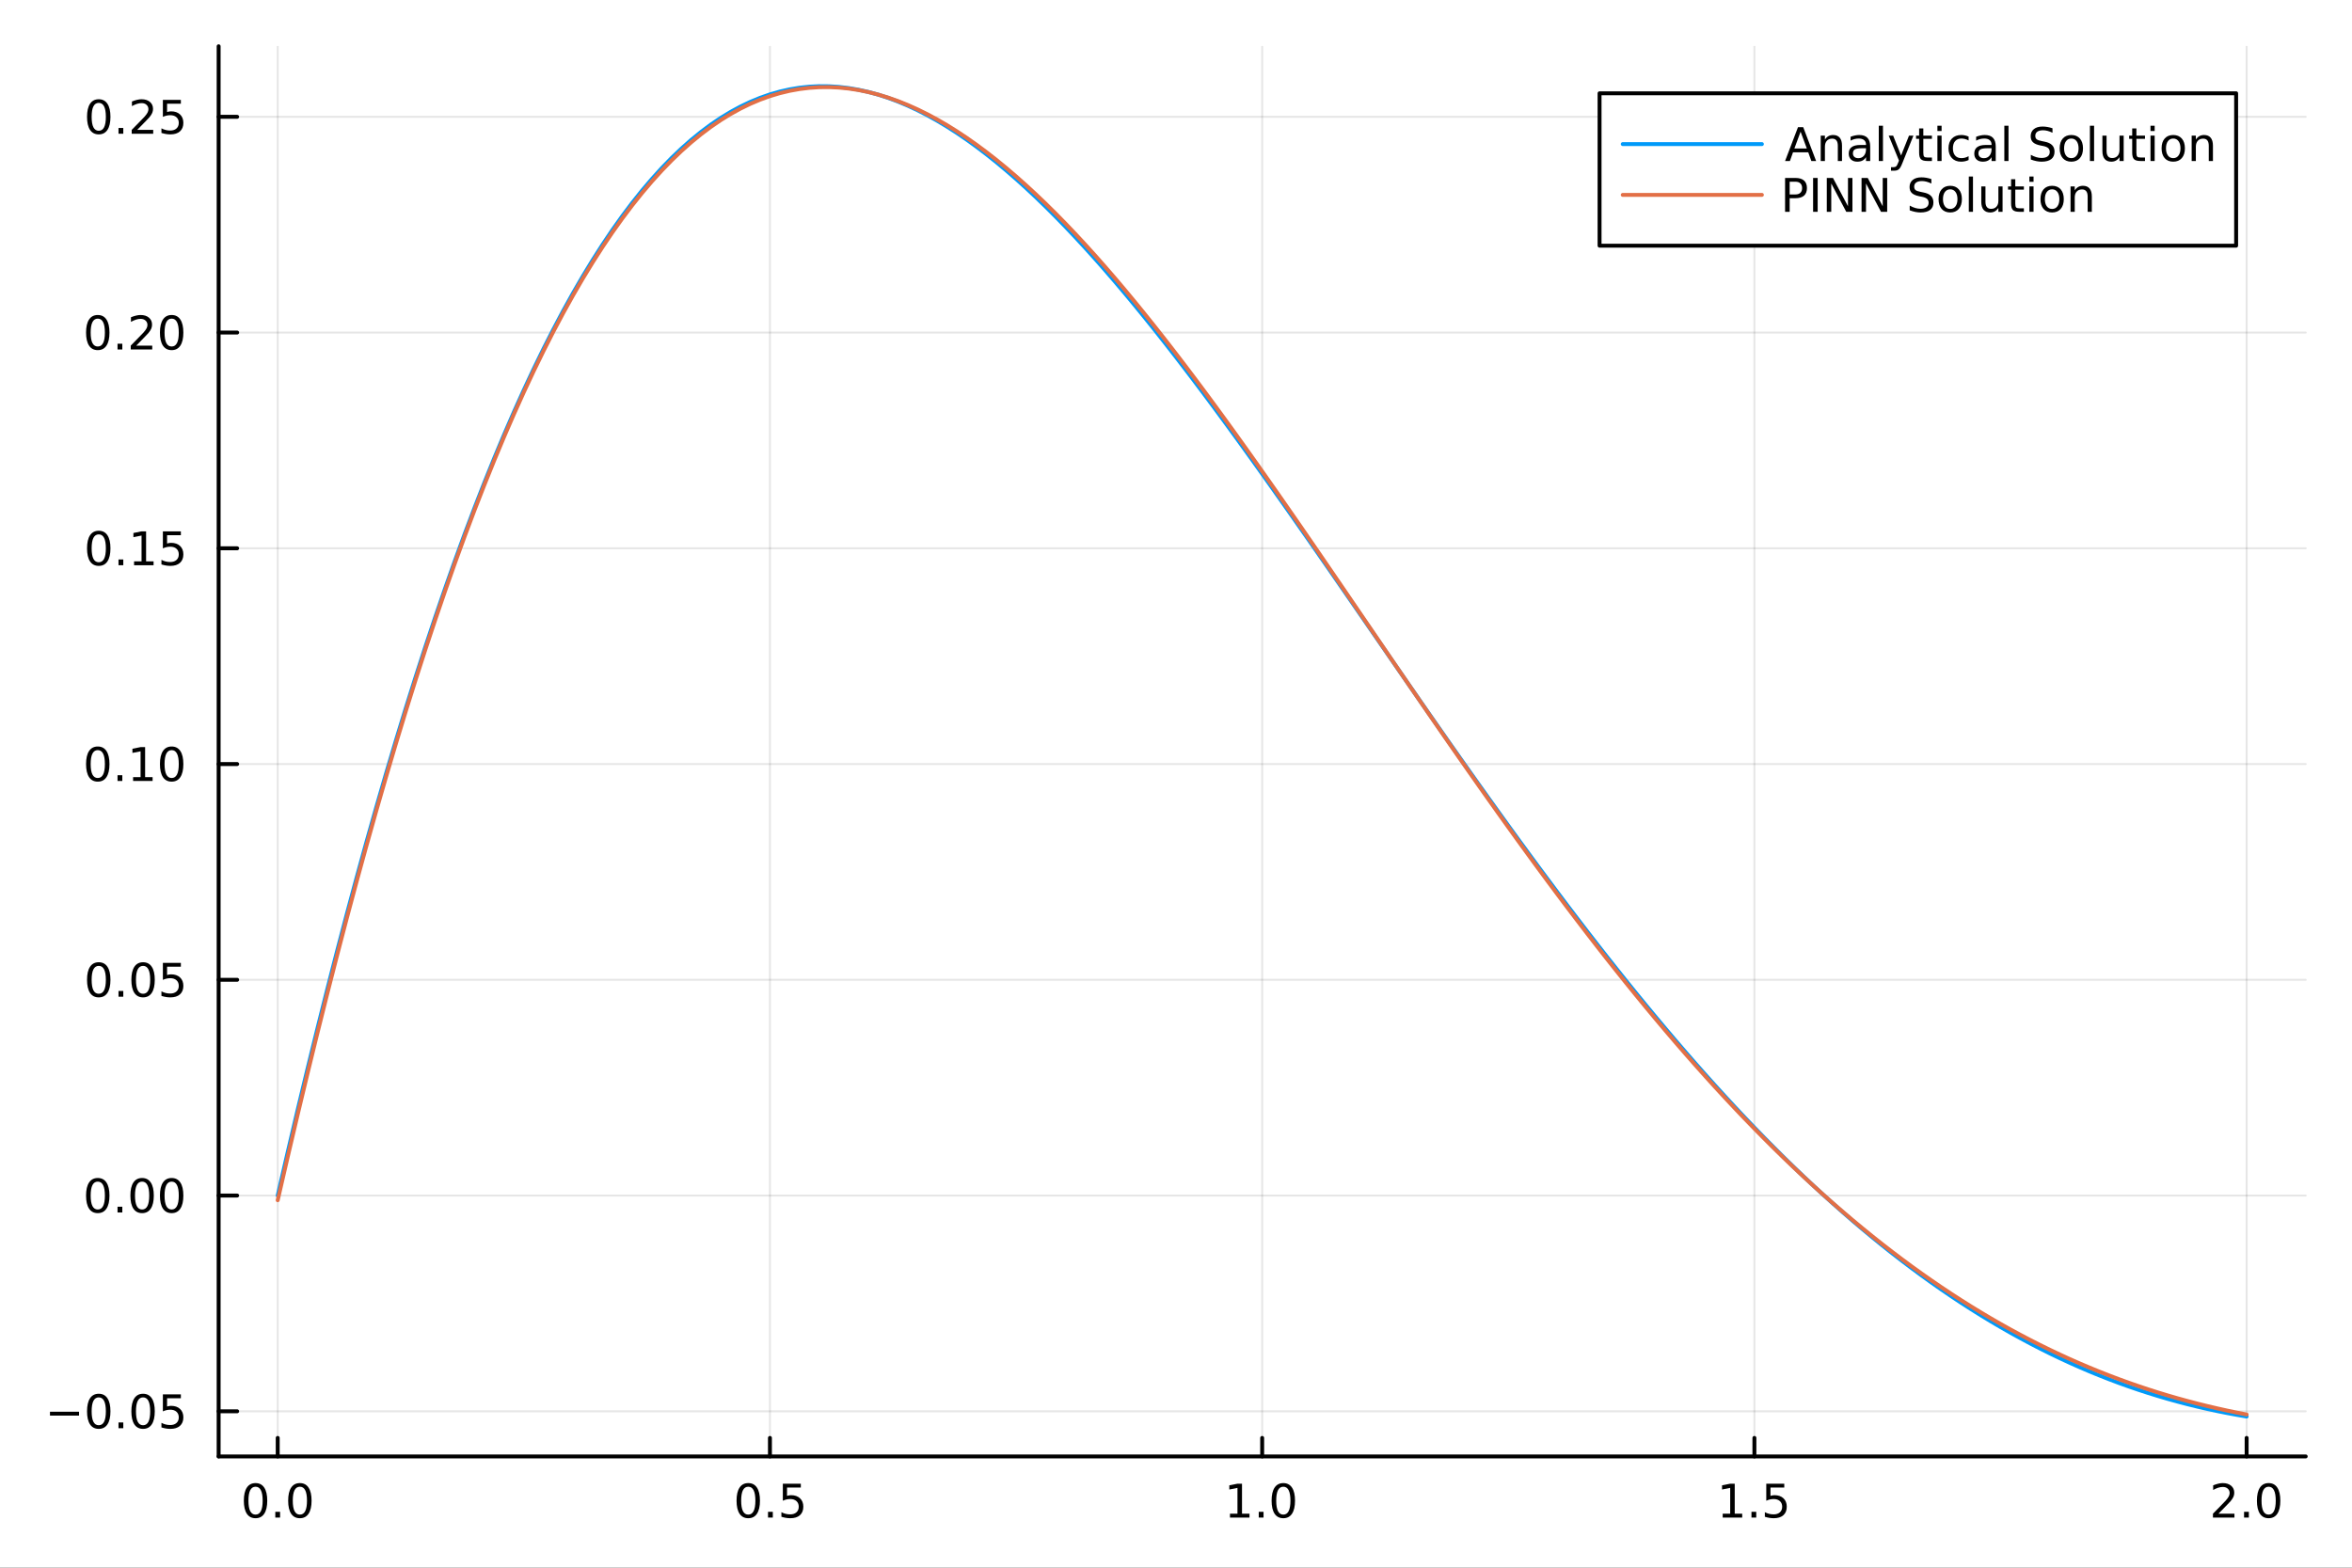 <?xml version="1.0" encoding="utf-8"?>
<svg xmlns="http://www.w3.org/2000/svg" xmlns:xlink="http://www.w3.org/1999/xlink" width="600" height="400" viewBox="0 0 2400 1600">
<rect x="0" y="0" width="2400" height="1600" fill="#333333" stroke="none"/>
<defs>
  <clipPath id="clip070">
    <rect x="0" y="0" width="2400" height="1600"/>
  </clipPath>
</defs>
<path clip-path="url(#clip070)" d="M0 1600 L2400 1600 L2400 0 L0 0  Z" fill="#ffffff" fill-rule="evenodd" fill-opacity="1"/>
<defs>
  <clipPath id="clip071">
    <rect x="480" y="0" width="1681" height="1600"/>
  </clipPath>
</defs>
<path clip-path="url(#clip070)" d="M223.103 1486.45 L2352.76 1486.45 L2352.76 47.244 L223.103 47.244  Z" fill="#ffffff" fill-rule="evenodd" fill-opacity="1"/>
<defs>
  <clipPath id="clip072">
    <rect x="223" y="47" width="2131" height="1440"/>
  </clipPath>
</defs>
<polyline clip-path="url(#clip072)" style="stroke:#000000; stroke-linecap:round; stroke-linejoin:round; stroke-width:2; stroke-opacity:0.1; fill:none" points="283.376,1486.45 283.376,47.244 "/>
<polyline clip-path="url(#clip072)" style="stroke:#000000; stroke-linecap:round; stroke-linejoin:round; stroke-width:2; stroke-opacity:0.1; fill:none" points="785.652,1486.45 785.652,47.244 "/>
<polyline clip-path="url(#clip072)" style="stroke:#000000; stroke-linecap:round; stroke-linejoin:round; stroke-width:2; stroke-opacity:0.1; fill:none" points="1287.93,1486.45 1287.93,47.244 "/>
<polyline clip-path="url(#clip072)" style="stroke:#000000; stroke-linecap:round; stroke-linejoin:round; stroke-width:2; stroke-opacity:0.1; fill:none" points="1790.21,1486.45 1790.21,47.244 "/>
<polyline clip-path="url(#clip072)" style="stroke:#000000; stroke-linecap:round; stroke-linejoin:round; stroke-width:2; stroke-opacity:0.1; fill:none" points="2292.48,1486.45 2292.48,47.244 "/>
<polyline clip-path="url(#clip070)" style="stroke:#000000; stroke-linecap:round; stroke-linejoin:round; stroke-width:4; stroke-opacity:1; fill:none" points="223.103,1486.45 2352.76,1486.45 "/>
<polyline clip-path="url(#clip070)" style="stroke:#000000; stroke-linecap:round; stroke-linejoin:round; stroke-width:4; stroke-opacity:1; fill:none" points="283.376,1486.45 283.376,1467.55 "/>
<polyline clip-path="url(#clip070)" style="stroke:#000000; stroke-linecap:round; stroke-linejoin:round; stroke-width:4; stroke-opacity:1; fill:none" points="785.652,1486.45 785.652,1467.55 "/>
<polyline clip-path="url(#clip070)" style="stroke:#000000; stroke-linecap:round; stroke-linejoin:round; stroke-width:4; stroke-opacity:1; fill:none" points="1287.93,1486.45 1287.93,1467.55 "/>
<polyline clip-path="url(#clip070)" style="stroke:#000000; stroke-linecap:round; stroke-linejoin:round; stroke-width:4; stroke-opacity:1; fill:none" points="1790.21,1486.45 1790.21,1467.55 "/>
<polyline clip-path="url(#clip070)" style="stroke:#000000; stroke-linecap:round; stroke-linejoin:round; stroke-width:4; stroke-opacity:1; fill:none" points="2292.48,1486.45 2292.48,1467.55 "/>
<path clip-path="url(#clip070)" d="M260.76 1517.37 Q257.149 1517.37 255.32 1520.93 Q253.515 1524.47 253.515 1531.6 Q253.515 1538.71 255.32 1542.27 Q257.149 1545.82 260.76 1545.82 Q264.394 1545.82 266.2 1542.27 Q268.029 1538.71 268.029 1531.6 Q268.029 1524.47 266.2 1520.93 Q264.394 1517.37 260.76 1517.37 M260.76 1513.66 Q266.57 1513.66 269.626 1518.27 Q272.704 1522.85 272.704 1531.6 Q272.704 1540.33 269.626 1544.94 Q266.57 1549.52 260.76 1549.52 Q254.95 1549.52 251.871 1544.94 Q248.816 1540.33 248.816 1531.6 Q248.816 1522.85 251.871 1518.27 Q254.95 1513.66 260.76 1513.66 Z" fill="#000000" fill-rule="nonzero" fill-opacity="1" /><path clip-path="url(#clip070)" d="M280.922 1542.97 L285.806 1542.97 L285.806 1548.85 L280.922 1548.85 L280.922 1542.97 Z" fill="#000000" fill-rule="nonzero" fill-opacity="1" /><path clip-path="url(#clip070)" d="M305.991 1517.37 Q302.38 1517.37 300.552 1520.93 Q298.746 1524.47 298.746 1531.6 Q298.746 1538.71 300.552 1542.27 Q302.38 1545.82 305.991 1545.82 Q309.626 1545.82 311.431 1542.27 Q313.26 1538.71 313.26 1531.6 Q313.26 1524.47 311.431 1520.93 Q309.626 1517.37 305.991 1517.37 M305.991 1513.66 Q311.801 1513.66 314.857 1518.27 Q317.936 1522.85 317.936 1531.6 Q317.936 1540.33 314.857 1544.94 Q311.801 1549.52 305.991 1549.52 Q300.181 1549.52 297.102 1544.94 Q294.047 1540.33 294.047 1531.6 Q294.047 1522.85 297.102 1518.27 Q300.181 1513.66 305.991 1513.66 Z" fill="#000000" fill-rule="nonzero" fill-opacity="1" /><path clip-path="url(#clip070)" d="M763.535 1517.37 Q759.923 1517.37 758.095 1520.93 Q756.289 1524.47 756.289 1531.6 Q756.289 1538.71 758.095 1542.27 Q759.923 1545.82 763.535 1545.82 Q767.169 1545.82 768.974 1542.27 Q770.803 1538.71 770.803 1531.6 Q770.803 1524.47 768.974 1520.93 Q767.169 1517.37 763.535 1517.37 M763.535 1513.66 Q769.345 1513.66 772.4 1518.27 Q775.479 1522.85 775.479 1531.6 Q775.479 1540.33 772.4 1544.94 Q769.345 1549.52 763.535 1549.52 Q757.724 1549.52 754.646 1544.94 Q751.59 1540.33 751.59 1531.6 Q751.59 1522.85 754.646 1518.27 Q757.724 1513.66 763.535 1513.66 Z" fill="#000000" fill-rule="nonzero" fill-opacity="1" /><path clip-path="url(#clip070)" d="M783.696 1542.97 L788.581 1542.97 L788.581 1548.85 L783.696 1548.85 L783.696 1542.97 Z" fill="#000000" fill-rule="nonzero" fill-opacity="1" /><path clip-path="url(#clip070)" d="M798.812 1514.29 L817.168 1514.29 L817.168 1518.22 L803.094 1518.22 L803.094 1526.7 Q804.113 1526.35 805.132 1526.19 Q806.15 1526 807.169 1526 Q812.956 1526 816.335 1529.17 Q819.715 1532.34 819.715 1537.76 Q819.715 1543.34 816.243 1546.44 Q812.77 1549.52 806.451 1549.52 Q804.275 1549.52 802.007 1549.15 Q799.761 1548.78 797.354 1548.04 L797.354 1543.34 Q799.437 1544.47 801.659 1545.03 Q803.882 1545.58 806.358 1545.58 Q810.363 1545.58 812.701 1543.48 Q815.039 1541.37 815.039 1537.76 Q815.039 1534.15 812.701 1532.04 Q810.363 1529.94 806.358 1529.94 Q804.483 1529.94 802.608 1530.35 Q800.757 1530.77 798.812 1531.65 L798.812 1514.29 Z" fill="#000000" fill-rule="nonzero" fill-opacity="1" /><path clip-path="url(#clip070)" d="M1255.08 1544.91 L1262.72 1544.91 L1262.72 1518.55 L1254.41 1520.21 L1254.41 1515.95 L1262.67 1514.29 L1267.35 1514.29 L1267.35 1544.91 L1274.99 1544.91 L1274.99 1548.85 L1255.08 1548.85 L1255.08 1544.91 Z" fill="#000000" fill-rule="nonzero" fill-opacity="1" /><path clip-path="url(#clip070)" d="M1284.43 1542.97 L1289.32 1542.97 L1289.32 1548.85 L1284.43 1548.85 L1284.43 1542.97 Z" fill="#000000" fill-rule="nonzero" fill-opacity="1" /><path clip-path="url(#clip070)" d="M1309.5 1517.37 Q1305.89 1517.37 1304.06 1520.93 Q1302.26 1524.47 1302.26 1531.6 Q1302.26 1538.71 1304.06 1542.27 Q1305.89 1545.82 1309.5 1545.82 Q1313.14 1545.82 1314.94 1542.27 Q1316.77 1538.71 1316.77 1531.6 Q1316.77 1524.47 1314.94 1520.93 Q1313.14 1517.37 1309.5 1517.37 M1309.5 1513.66 Q1315.31 1513.66 1318.37 1518.27 Q1321.45 1522.85 1321.45 1531.6 Q1321.45 1540.33 1318.37 1544.94 Q1315.31 1549.52 1309.5 1549.52 Q1303.69 1549.52 1300.61 1544.94 Q1297.56 1540.33 1297.56 1531.6 Q1297.56 1522.85 1300.61 1518.27 Q1303.69 1513.66 1309.5 1513.66 Z" fill="#000000" fill-rule="nonzero" fill-opacity="1" /><path clip-path="url(#clip070)" d="M1757.86 1544.91 L1765.5 1544.91 L1765.5 1518.55 L1757.19 1520.21 L1757.19 1515.95 L1765.45 1514.29 L1770.13 1514.29 L1770.13 1544.91 L1777.76 1544.91 L1777.76 1548.85 L1757.86 1548.85 L1757.86 1544.91 Z" fill="#000000" fill-rule="nonzero" fill-opacity="1" /><path clip-path="url(#clip070)" d="M1787.21 1542.97 L1792.09 1542.97 L1792.09 1548.85 L1787.21 1548.85 L1787.21 1542.97 Z" fill="#000000" fill-rule="nonzero" fill-opacity="1" /><path clip-path="url(#clip070)" d="M1802.32 1514.29 L1820.68 1514.29 L1820.68 1518.22 L1806.61 1518.22 L1806.61 1526.7 Q1807.62 1526.35 1808.64 1526.19 Q1809.66 1526 1810.68 1526 Q1816.47 1526 1819.85 1529.17 Q1823.23 1532.34 1823.23 1537.76 Q1823.23 1543.34 1819.75 1546.44 Q1816.28 1549.52 1809.96 1549.52 Q1807.79 1549.52 1805.52 1549.15 Q1803.27 1548.78 1800.87 1548.04 L1800.87 1543.34 Q1802.95 1544.47 1805.17 1545.03 Q1807.39 1545.58 1809.87 1545.58 Q1813.87 1545.58 1816.21 1543.48 Q1818.55 1541.37 1818.55 1537.76 Q1818.55 1534.15 1816.21 1532.04 Q1813.87 1529.94 1809.87 1529.94 Q1808 1529.94 1806.12 1530.35 Q1804.27 1530.77 1802.32 1531.65 L1802.32 1514.29 Z" fill="#000000" fill-rule="nonzero" fill-opacity="1" /><path clip-path="url(#clip070)" d="M2263.72 1544.91 L2280.04 1544.91 L2280.04 1548.85 L2258.1 1548.85 L2258.1 1544.91 Q2260.76 1542.16 2265.34 1537.53 Q2269.95 1532.88 2271.13 1531.53 Q2273.37 1529.01 2274.25 1527.27 Q2275.16 1525.51 2275.16 1523.82 Q2275.16 1521.07 2273.21 1519.33 Q2271.29 1517.6 2268.19 1517.6 Q2265.99 1517.6 2263.54 1518.36 Q2261.11 1519.13 2258.33 1520.68 L2258.33 1515.95 Q2261.15 1514.82 2263.61 1514.24 Q2266.06 1513.66 2268.1 1513.66 Q2273.47 1513.66 2276.66 1516.35 Q2279.86 1519.03 2279.86 1523.52 Q2279.86 1525.65 2279.05 1527.57 Q2278.26 1529.47 2276.15 1532.07 Q2275.57 1532.74 2272.47 1535.95 Q2269.37 1539.15 2263.72 1544.91 Z" fill="#000000" fill-rule="nonzero" fill-opacity="1" /><path clip-path="url(#clip070)" d="M2289.86 1542.97 L2294.74 1542.97 L2294.74 1548.85 L2289.86 1548.85 L2289.86 1542.97 Z" fill="#000000" fill-rule="nonzero" fill-opacity="1" /><path clip-path="url(#clip070)" d="M2314.92 1517.37 Q2311.31 1517.37 2309.48 1520.93 Q2307.68 1524.47 2307.68 1531.6 Q2307.68 1538.71 2309.48 1542.27 Q2311.31 1545.82 2314.92 1545.82 Q2318.56 1545.82 2320.36 1542.27 Q2322.19 1538.71 2322.19 1531.6 Q2322.19 1524.47 2320.36 1520.93 Q2318.56 1517.37 2314.92 1517.37 M2314.92 1513.66 Q2320.73 1513.66 2323.79 1518.27 Q2326.87 1522.85 2326.87 1531.6 Q2326.87 1540.33 2323.79 1544.94 Q2320.73 1549.52 2314.92 1549.52 Q2309.11 1549.52 2306.04 1544.94 Q2302.98 1540.33 2302.98 1531.6 Q2302.98 1522.85 2306.04 1518.27 Q2309.11 1513.66 2314.92 1513.66 Z" fill="#000000" fill-rule="nonzero" fill-opacity="1" /><polyline clip-path="url(#clip072)" style="stroke:#000000; stroke-linecap:round; stroke-linejoin:round; stroke-width:2; stroke-opacity:0.1; fill:none" points="223.103,1440.38 2352.76,1440.38 "/>
<polyline clip-path="url(#clip072)" style="stroke:#000000; stroke-linecap:round; stroke-linejoin:round; stroke-width:2; stroke-opacity:0.1; fill:none" points="223.103,1220.19 2352.76,1220.19 "/>
<polyline clip-path="url(#clip072)" style="stroke:#000000; stroke-linecap:round; stroke-linejoin:round; stroke-width:2; stroke-opacity:0.1; fill:none" points="223.103,999.99 2352.76,999.99 "/>
<polyline clip-path="url(#clip072)" style="stroke:#000000; stroke-linecap:round; stroke-linejoin:round; stroke-width:2; stroke-opacity:0.1; fill:none" points="223.103,779.793 2352.76,779.793 "/>
<polyline clip-path="url(#clip072)" style="stroke:#000000; stroke-linecap:round; stroke-linejoin:round; stroke-width:2; stroke-opacity:0.1; fill:none" points="223.103,559.597 2352.76,559.597 "/>
<polyline clip-path="url(#clip072)" style="stroke:#000000; stroke-linecap:round; stroke-linejoin:round; stroke-width:2; stroke-opacity:0.1; fill:none" points="223.103,339.401 2352.76,339.401 "/>
<polyline clip-path="url(#clip072)" style="stroke:#000000; stroke-linecap:round; stroke-linejoin:round; stroke-width:2; stroke-opacity:0.1; fill:none" points="223.103,119.204 2352.76,119.204 "/>
<polyline clip-path="url(#clip070)" style="stroke:#000000; stroke-linecap:round; stroke-linejoin:round; stroke-width:4; stroke-opacity:1; fill:none" points="223.103,1486.45 223.103,47.244 "/>
<polyline clip-path="url(#clip070)" style="stroke:#000000; stroke-linecap:round; stroke-linejoin:round; stroke-width:4; stroke-opacity:1; fill:none" points="223.103,1440.38 242,1440.38 "/>
<polyline clip-path="url(#clip070)" style="stroke:#000000; stroke-linecap:round; stroke-linejoin:round; stroke-width:4; stroke-opacity:1; fill:none" points="223.103,1220.19 242,1220.19 "/>
<polyline clip-path="url(#clip070)" style="stroke:#000000; stroke-linecap:round; stroke-linejoin:round; stroke-width:4; stroke-opacity:1; fill:none" points="223.103,999.99 242,999.99 "/>
<polyline clip-path="url(#clip070)" style="stroke:#000000; stroke-linecap:round; stroke-linejoin:round; stroke-width:4; stroke-opacity:1; fill:none" points="223.103,779.793 242,779.793 "/>
<polyline clip-path="url(#clip070)" style="stroke:#000000; stroke-linecap:round; stroke-linejoin:round; stroke-width:4; stroke-opacity:1; fill:none" points="223.103,559.597 242,559.597 "/>
<polyline clip-path="url(#clip070)" style="stroke:#000000; stroke-linecap:round; stroke-linejoin:round; stroke-width:4; stroke-opacity:1; fill:none" points="223.103,339.401 242,339.401 "/>
<polyline clip-path="url(#clip070)" style="stroke:#000000; stroke-linecap:round; stroke-linejoin:round; stroke-width:4; stroke-opacity:1; fill:none" points="223.103,119.204 242,119.204 "/>
<path clip-path="url(#clip070)" d="M50.992 1440.83 L80.668 1440.83 L80.668 1444.77 L50.992 1444.77 L50.992 1440.83 Z" fill="#000000" fill-rule="nonzero" fill-opacity="1" /><path clip-path="url(#clip070)" d="M100.76 1426.18 Q97.149 1426.18 95.321 1429.75 Q93.515 1433.29 93.515 1440.42 Q93.515 1447.52 95.321 1451.09 Q97.149 1454.63 100.76 1454.63 Q104.395 1454.63 106.2 1451.09 Q108.029 1447.52 108.029 1440.42 Q108.029 1433.29 106.2 1429.75 Q104.395 1426.18 100.76 1426.18 M100.76 1422.48 Q106.571 1422.48 109.626 1427.08 Q112.705 1431.67 112.705 1440.42 Q112.705 1449.14 109.626 1453.75 Q106.571 1458.33 100.76 1458.33 Q94.95 1458.33 91.871 1453.75 Q88.816 1449.14 88.816 1440.42 Q88.816 1431.67 91.871 1427.08 Q94.95 1422.48 100.76 1422.48 Z" fill="#000000" fill-rule="nonzero" fill-opacity="1" /><path clip-path="url(#clip070)" d="M120.922 1451.78 L125.807 1451.78 L125.807 1457.66 L120.922 1457.66 L120.922 1451.78 Z" fill="#000000" fill-rule="nonzero" fill-opacity="1" /><path clip-path="url(#clip070)" d="M145.992 1426.18 Q142.381 1426.18 140.552 1429.75 Q138.746 1433.29 138.746 1440.42 Q138.746 1447.52 140.552 1451.09 Q142.381 1454.63 145.992 1454.63 Q149.626 1454.63 151.431 1451.09 Q153.26 1447.52 153.26 1440.42 Q153.26 1433.29 151.431 1429.75 Q149.626 1426.18 145.992 1426.18 M145.992 1422.48 Q151.802 1422.48 154.857 1427.08 Q157.936 1431.67 157.936 1440.42 Q157.936 1449.14 154.857 1453.75 Q151.802 1458.33 145.992 1458.33 Q140.181 1458.33 137.103 1453.75 Q134.047 1449.14 134.047 1440.42 Q134.047 1431.67 137.103 1427.08 Q140.181 1422.48 145.992 1422.48 Z" fill="#000000" fill-rule="nonzero" fill-opacity="1" /><path clip-path="url(#clip070)" d="M166.2 1423.1 L184.556 1423.1 L184.556 1427.04 L170.482 1427.04 L170.482 1435.51 Q171.501 1435.16 172.519 1435 Q173.538 1434.82 174.556 1434.82 Q180.343 1434.82 183.723 1437.99 Q187.103 1441.16 187.103 1446.57 Q187.103 1452.15 183.63 1455.25 Q180.158 1458.33 173.839 1458.33 Q171.663 1458.33 169.394 1457.96 Q167.149 1457.59 164.742 1456.85 L164.742 1452.15 Q166.825 1453.29 169.047 1453.84 Q171.269 1454.4 173.746 1454.4 Q177.751 1454.4 180.089 1452.29 Q182.427 1450.19 182.427 1446.57 Q182.427 1442.96 180.089 1440.86 Q177.751 1438.75 173.746 1438.75 Q171.871 1438.75 169.996 1439.17 Q168.144 1439.58 166.2 1440.46 L166.2 1423.1 Z" fill="#000000" fill-rule="nonzero" fill-opacity="1" /><path clip-path="url(#clip070)" d="M99.765 1205.98 Q96.154 1205.98 94.325 1209.55 Q92.52 1213.09 92.52 1220.22 Q92.52 1227.33 94.325 1230.89 Q96.154 1234.43 99.765 1234.43 Q103.399 1234.43 105.205 1230.89 Q107.033 1227.33 107.033 1220.22 Q107.033 1213.09 105.205 1209.55 Q103.399 1205.98 99.765 1205.98 M99.765 1202.28 Q105.575 1202.28 108.631 1206.89 Q111.709 1211.47 111.709 1220.22 Q111.709 1228.95 108.631 1233.55 Q105.575 1238.14 99.765 1238.14 Q93.955 1238.14 90.876 1233.55 Q87.821 1228.95 87.821 1220.22 Q87.821 1211.47 90.876 1206.89 Q93.955 1202.28 99.765 1202.28 Z" fill="#000000" fill-rule="nonzero" fill-opacity="1" /><path clip-path="url(#clip070)" d="M119.927 1231.59 L124.811 1231.59 L124.811 1237.47 L119.927 1237.47 L119.927 1231.59 Z" fill="#000000" fill-rule="nonzero" fill-opacity="1" /><path clip-path="url(#clip070)" d="M144.996 1205.98 Q141.385 1205.98 139.556 1209.55 Q137.751 1213.09 137.751 1220.22 Q137.751 1227.33 139.556 1230.89 Q141.385 1234.43 144.996 1234.43 Q148.63 1234.43 150.436 1230.89 Q152.265 1227.33 152.265 1220.22 Q152.265 1213.09 150.436 1209.55 Q148.63 1205.98 144.996 1205.98 M144.996 1202.28 Q150.806 1202.28 153.862 1206.89 Q156.941 1211.47 156.941 1220.22 Q156.941 1228.95 153.862 1233.55 Q150.806 1238.14 144.996 1238.14 Q139.186 1238.14 136.107 1233.55 Q133.052 1228.95 133.052 1220.22 Q133.052 1211.47 136.107 1206.89 Q139.186 1202.28 144.996 1202.28 Z" fill="#000000" fill-rule="nonzero" fill-opacity="1" /><path clip-path="url(#clip070)" d="M175.158 1205.98 Q171.547 1205.98 169.718 1209.55 Q167.913 1213.09 167.913 1220.22 Q167.913 1227.33 169.718 1230.89 Q171.547 1234.43 175.158 1234.43 Q178.792 1234.43 180.598 1230.89 Q182.427 1227.33 182.427 1220.22 Q182.427 1213.09 180.598 1209.55 Q178.792 1205.98 175.158 1205.98 M175.158 1202.28 Q180.968 1202.28 184.024 1206.89 Q187.103 1211.47 187.103 1220.22 Q187.103 1228.95 184.024 1233.55 Q180.968 1238.14 175.158 1238.14 Q169.348 1238.14 166.269 1233.55 Q163.214 1228.95 163.214 1220.22 Q163.214 1211.47 166.269 1206.89 Q169.348 1202.28 175.158 1202.28 Z" fill="#000000" fill-rule="nonzero" fill-opacity="1" /><path clip-path="url(#clip070)" d="M100.76 985.788 Q97.149 985.788 95.321 989.353 Q93.515 992.895 93.515 1000.02 Q93.515 1007.13 95.321 1010.7 Q97.149 1014.24 100.76 1014.24 Q104.395 1014.24 106.2 1010.7 Q108.029 1007.13 108.029 1000.02 Q108.029 992.895 106.2 989.353 Q104.395 985.788 100.76 985.788 M100.76 982.085 Q106.571 982.085 109.626 986.691 Q112.705 991.274 112.705 1000.02 Q112.705 1008.75 109.626 1013.36 Q106.571 1017.94 100.76 1017.94 Q94.95 1017.94 91.871 1013.36 Q88.816 1008.75 88.816 1000.02 Q88.816 991.274 91.871 986.691 Q94.95 982.085 100.76 982.085 Z" fill="#000000" fill-rule="nonzero" fill-opacity="1" /><path clip-path="url(#clip070)" d="M120.922 1011.39 L125.807 1011.39 L125.807 1017.27 L120.922 1017.27 L120.922 1011.39 Z" fill="#000000" fill-rule="nonzero" fill-opacity="1" /><path clip-path="url(#clip070)" d="M145.992 985.788 Q142.381 985.788 140.552 989.353 Q138.746 992.895 138.746 1000.02 Q138.746 1007.13 140.552 1010.7 Q142.381 1014.24 145.992 1014.24 Q149.626 1014.24 151.431 1010.7 Q153.26 1007.13 153.26 1000.02 Q153.26 992.895 151.431 989.353 Q149.626 985.788 145.992 985.788 M145.992 982.085 Q151.802 982.085 154.857 986.691 Q157.936 991.274 157.936 1000.02 Q157.936 1008.75 154.857 1013.36 Q151.802 1017.94 145.992 1017.94 Q140.181 1017.94 137.103 1013.36 Q134.047 1008.75 134.047 1000.02 Q134.047 991.274 137.103 986.691 Q140.181 982.085 145.992 982.085 Z" fill="#000000" fill-rule="nonzero" fill-opacity="1" /><path clip-path="url(#clip070)" d="M166.2 982.71 L184.556 982.71 L184.556 986.645 L170.482 986.645 L170.482 995.117 Q171.501 994.77 172.519 994.608 Q173.538 994.423 174.556 994.423 Q180.343 994.423 183.723 997.594 Q187.103 1000.77 187.103 1006.18 Q187.103 1011.76 183.63 1014.86 Q180.158 1017.94 173.839 1017.94 Q171.663 1017.94 169.394 1017.57 Q167.149 1017.2 164.742 1016.46 L164.742 1011.76 Q166.825 1012.89 169.047 1013.45 Q171.269 1014.01 173.746 1014.01 Q177.751 1014.01 180.089 1011.9 Q182.427 1009.79 182.427 1006.18 Q182.427 1002.57 180.089 1000.46 Q177.751 998.358 173.746 998.358 Q171.871 998.358 169.996 998.774 Q168.144 999.191 166.2 1000.07 L166.2 982.71 Z" fill="#000000" fill-rule="nonzero" fill-opacity="1" /><path clip-path="url(#clip070)" d="M99.765 765.592 Q96.154 765.592 94.325 769.157 Q92.52 772.698 92.52 779.828 Q92.52 786.935 94.325 790.499 Q96.154 794.041 99.765 794.041 Q103.399 794.041 105.205 790.499 Q107.033 786.935 107.033 779.828 Q107.033 772.698 105.205 769.157 Q103.399 765.592 99.765 765.592 M99.765 761.888 Q105.575 761.888 108.631 766.495 Q111.709 771.078 111.709 779.828 Q111.709 788.555 108.631 793.161 Q105.575 797.745 99.765 797.745 Q93.955 797.745 90.876 793.161 Q87.821 788.555 87.821 779.828 Q87.821 771.078 90.876 766.495 Q93.955 761.888 99.765 761.888 Z" fill="#000000" fill-rule="nonzero" fill-opacity="1" /><path clip-path="url(#clip070)" d="M119.927 791.194 L124.811 791.194 L124.811 797.073 L119.927 797.073 L119.927 791.194 Z" fill="#000000" fill-rule="nonzero" fill-opacity="1" /><path clip-path="url(#clip070)" d="M135.806 793.138 L143.445 793.138 L143.445 766.773 L135.135 768.439 L135.135 764.18 L143.399 762.513 L148.075 762.513 L148.075 793.138 L155.714 793.138 L155.714 797.073 L135.806 797.073 L135.806 793.138 Z" fill="#000000" fill-rule="nonzero" fill-opacity="1" /><path clip-path="url(#clip070)" d="M175.158 765.592 Q171.547 765.592 169.718 769.157 Q167.913 772.698 167.913 779.828 Q167.913 786.935 169.718 790.499 Q171.547 794.041 175.158 794.041 Q178.792 794.041 180.598 790.499 Q182.427 786.935 182.427 779.828 Q182.427 772.698 180.598 769.157 Q178.792 765.592 175.158 765.592 M175.158 761.888 Q180.968 761.888 184.024 766.495 Q187.103 771.078 187.103 779.828 Q187.103 788.555 184.024 793.161 Q180.968 797.745 175.158 797.745 Q169.348 797.745 166.269 793.161 Q163.214 788.555 163.214 779.828 Q163.214 771.078 166.269 766.495 Q169.348 761.888 175.158 761.888 Z" fill="#000000" fill-rule="nonzero" fill-opacity="1" /><path clip-path="url(#clip070)" d="M100.76 545.396 Q97.149 545.396 95.321 548.96 Q93.515 552.502 93.515 559.632 Q93.515 566.738 95.321 570.303 Q97.149 573.845 100.76 573.845 Q104.395 573.845 106.2 570.303 Q108.029 566.738 108.029 559.632 Q108.029 552.502 106.2 548.96 Q104.395 545.396 100.76 545.396 M100.76 541.692 Q106.571 541.692 109.626 546.298 Q112.705 550.882 112.705 559.632 Q112.705 568.359 109.626 572.965 Q106.571 577.548 100.76 577.548 Q94.95 577.548 91.871 572.965 Q88.816 568.359 88.816 559.632 Q88.816 550.882 91.871 546.298 Q94.95 541.692 100.76 541.692 Z" fill="#000000" fill-rule="nonzero" fill-opacity="1" /><path clip-path="url(#clip070)" d="M120.922 570.997 L125.807 570.997 L125.807 576.877 L120.922 576.877 L120.922 570.997 Z" fill="#000000" fill-rule="nonzero" fill-opacity="1" /><path clip-path="url(#clip070)" d="M136.802 572.942 L144.441 572.942 L144.441 546.576 L136.131 548.243 L136.131 543.984 L144.394 542.317 L149.07 542.317 L149.07 572.942 L156.709 572.942 L156.709 576.877 L136.802 576.877 L136.802 572.942 Z" fill="#000000" fill-rule="nonzero" fill-opacity="1" /><path clip-path="url(#clip070)" d="M166.2 542.317 L184.556 542.317 L184.556 546.252 L170.482 546.252 L170.482 554.724 Q171.501 554.377 172.519 554.215 Q173.538 554.03 174.556 554.03 Q180.343 554.03 183.723 557.201 Q187.103 560.372 187.103 565.789 Q187.103 571.368 183.63 574.47 Q180.158 577.548 173.839 577.548 Q171.663 577.548 169.394 577.178 Q167.149 576.808 164.742 576.067 L164.742 571.368 Q166.825 572.502 169.047 573.058 Q171.269 573.613 173.746 573.613 Q177.751 573.613 180.089 571.507 Q182.427 569.4 182.427 565.789 Q182.427 562.178 180.089 560.072 Q177.751 557.965 173.746 557.965 Q171.871 557.965 169.996 558.382 Q168.144 558.798 166.2 559.678 L166.2 542.317 Z" fill="#000000" fill-rule="nonzero" fill-opacity="1" /><path clip-path="url(#clip070)" d="M99.765 325.199 Q96.154 325.199 94.325 328.764 Q92.52 332.306 92.52 339.435 Q92.52 346.542 94.325 350.107 Q96.154 353.648 99.765 353.648 Q103.399 353.648 105.205 350.107 Q107.033 346.542 107.033 339.435 Q107.033 332.306 105.205 328.764 Q103.399 325.199 99.765 325.199 M99.765 321.496 Q105.575 321.496 108.631 326.102 Q111.709 330.685 111.709 339.435 Q111.709 348.162 108.631 352.769 Q105.575 357.352 99.765 357.352 Q93.955 357.352 90.876 352.769 Q87.821 348.162 87.821 339.435 Q87.821 330.685 90.876 326.102 Q93.955 321.496 99.765 321.496 Z" fill="#000000" fill-rule="nonzero" fill-opacity="1" /><path clip-path="url(#clip070)" d="M119.927 350.801 L124.811 350.801 L124.811 356.681 L119.927 356.681 L119.927 350.801 Z" fill="#000000" fill-rule="nonzero" fill-opacity="1" /><path clip-path="url(#clip070)" d="M139.024 352.746 L155.343 352.746 L155.343 356.681 L133.399 356.681 L133.399 352.746 Q136.061 349.991 140.644 345.361 Q145.251 340.709 146.431 339.366 Q148.677 336.843 149.556 335.107 Q150.459 333.347 150.459 331.658 Q150.459 328.903 148.515 327.167 Q146.593 325.431 143.492 325.431 Q141.293 325.431 138.839 326.195 Q136.408 326.959 133.631 328.51 L133.631 323.787 Q136.455 322.653 138.908 322.074 Q141.362 321.496 143.399 321.496 Q148.769 321.496 151.964 324.181 Q155.158 326.866 155.158 331.357 Q155.158 333.486 154.348 335.408 Q153.561 337.306 151.455 339.898 Q150.876 340.57 147.774 343.787 Q144.672 346.982 139.024 352.746 Z" fill="#000000" fill-rule="nonzero" fill-opacity="1" /><path clip-path="url(#clip070)" d="M175.158 325.199 Q171.547 325.199 169.718 328.764 Q167.913 332.306 167.913 339.435 Q167.913 346.542 169.718 350.107 Q171.547 353.648 175.158 353.648 Q178.792 353.648 180.598 350.107 Q182.427 346.542 182.427 339.435 Q182.427 332.306 180.598 328.764 Q178.792 325.199 175.158 325.199 M175.158 321.496 Q180.968 321.496 184.024 326.102 Q187.103 330.685 187.103 339.435 Q187.103 348.162 184.024 352.769 Q180.968 357.352 175.158 357.352 Q169.348 357.352 166.269 352.769 Q163.214 348.162 163.214 339.435 Q163.214 330.685 166.269 326.102 Q169.348 321.496 175.158 321.496 Z" fill="#000000" fill-rule="nonzero" fill-opacity="1" /><path clip-path="url(#clip070)" d="M100.76 105.003 Q97.149 105.003 95.321 108.568 Q93.515 112.109 93.515 119.239 Q93.515 126.346 95.321 129.91 Q97.149 133.452 100.76 133.452 Q104.395 133.452 106.2 129.91 Q108.029 126.346 108.029 119.239 Q108.029 112.109 106.2 108.568 Q104.395 105.003 100.76 105.003 M100.76 101.299 Q106.571 101.299 109.626 105.906 Q112.705 110.489 112.705 119.239 Q112.705 127.966 109.626 132.572 Q106.571 137.156 100.76 137.156 Q94.95 137.156 91.871 132.572 Q88.816 127.966 88.816 119.239 Q88.816 110.489 91.871 105.906 Q94.95 101.299 100.76 101.299 Z" fill="#000000" fill-rule="nonzero" fill-opacity="1" /><path clip-path="url(#clip070)" d="M120.922 130.605 L125.807 130.605 L125.807 136.484 L120.922 136.484 L120.922 130.605 Z" fill="#000000" fill-rule="nonzero" fill-opacity="1" /><path clip-path="url(#clip070)" d="M140.019 132.549 L156.339 132.549 L156.339 136.484 L134.394 136.484 L134.394 132.549 Q137.056 129.795 141.64 125.165 Q146.246 120.512 147.427 119.17 Q149.672 116.646 150.552 114.91 Q151.455 113.151 151.455 111.461 Q151.455 108.707 149.51 106.971 Q147.589 105.235 144.487 105.235 Q142.288 105.235 139.834 105.998 Q137.404 106.762 134.626 108.313 L134.626 103.591 Q137.45 102.457 139.904 101.878 Q142.357 101.299 144.394 101.299 Q149.765 101.299 152.959 103.985 Q156.154 106.67 156.154 111.16 Q156.154 113.29 155.343 115.211 Q154.556 117.109 152.45 119.702 Q151.871 120.373 148.769 123.591 Q145.668 126.785 140.019 132.549 Z" fill="#000000" fill-rule="nonzero" fill-opacity="1" /><path clip-path="url(#clip070)" d="M166.2 101.924 L184.556 101.924 L184.556 105.86 L170.482 105.86 L170.482 114.332 Q171.501 113.984 172.519 113.822 Q173.538 113.637 174.556 113.637 Q180.343 113.637 183.723 116.809 Q187.103 119.98 187.103 125.396 Q187.103 130.975 183.63 134.077 Q180.158 137.156 173.839 137.156 Q171.663 137.156 169.394 136.785 Q167.149 136.415 164.742 135.674 L164.742 130.975 Q166.825 132.109 169.047 132.665 Q171.269 133.22 173.746 133.22 Q177.751 133.22 180.089 131.114 Q182.427 129.008 182.427 125.396 Q182.427 121.785 180.089 119.679 Q177.751 117.572 173.746 117.572 Q171.871 117.572 169.996 117.989 Q168.144 118.406 166.2 119.285 L166.2 101.924 Z" fill="#000000" fill-rule="nonzero" fill-opacity="1" /><polyline clip-path="url(#clip072)" style="stroke:#009af9; stroke-linecap:round; stroke-linejoin:round; stroke-width:4; stroke-opacity:1; fill:none" points="283.376,1220.19 293.421,1176.59 303.467,1133.87 313.512,1092.05 323.558,1051.12 333.603,1011.08 343.649,971.935 353.694,933.69 363.74,896.345 373.786,859.899 383.831,824.354 393.877,789.708 403.922,755.961 413.968,723.112 424.013,691.16 434.059,660.102 444.104,629.937 454.15,600.661 464.195,572.271 474.241,544.764 484.286,518.137 494.332,492.384 504.377,467.501 514.423,443.484 524.469,420.326 534.514,398.024 544.56,376.569 554.605,355.958 564.651,336.182 574.696,317.235 584.742,299.11 594.787,281.801 604.833,265.298 614.878,249.595 624.924,234.684 634.969,220.555 645.015,207.201 655.061,194.613 665.106,182.782 675.152,171.699 685.197,161.354 695.243,151.738 705.288,142.842 715.334,134.654 725.379,127.167 735.425,120.369 745.47,114.249 755.516,108.799 765.561,104.006 775.607,99.861 785.652,96.353 795.698,93.47 805.744,91.202 815.789,89.538 825.835,88.466 835.88,87.976 845.926,88.056 855.971,88.695 866.017,89.882 876.062,91.604 886.108,93.851 896.153,96.611 906.199,99.873 916.244,103.624 926.29,107.854 936.335,112.551 946.381,117.703 956.427,123.299 966.472,129.327 976.518,135.776 986.563,142.634 996.609,149.889 1006.65,157.53 1016.7,165.547 1026.75,173.926 1036.79,182.658 1046.84,191.73 1056.88,201.132 1066.93,210.852 1076.97,220.879 1087.02,231.202 1097.06,241.81 1107.11,252.693 1117.16,263.839 1127.2,275.238 1137.25,286.879 1147.29,298.751 1157.34,310.844 1167.38,323.148 1177.43,335.653 1187.47,348.347 1197.52,361.222 1207.56,374.267 1217.61,387.473 1227.66,400.829 1237.7,414.327 1247.75,427.956 1257.79,441.707 1267.84,455.572 1277.88,469.54 1287.93,483.603 1297.97,497.753 1308.02,511.98 1318.07,526.275 1328.11,540.632 1338.16,555.04 1348.2,569.492 1358.25,583.98 1368.29,598.497 1378.34,613.033 1388.38,627.582 1398.43,642.137 1408.48,656.689 1418.52,671.233 1428.57,685.76 1438.61,700.264 1448.66,714.738 1458.7,729.175 1468.75,743.57 1478.79,757.916 1488.84,772.206 1498.89,786.436 1508.93,800.598 1518.98,814.687 1529.02,828.698 1539.07,842.626 1549.11,856.465 1559.16,870.209 1569.2,883.855 1579.25,897.397 1589.3,910.831 1599.34,924.152 1609.39,937.356 1619.43,950.438 1629.48,963.394 1639.52,976.222 1649.57,988.916 1659.61,1001.47 1669.66,1013.89 1679.71,1026.16 1689.75,1038.29 1699.8,1050.26 1709.84,1062.09 1719.89,1073.75 1729.93,1085.26 1739.98,1096.61 1750.02,1107.79 1760.07,1118.81 1770.11,1129.66 1780.16,1140.34 1790.21,1150.85 1800.25,1161.18 1810.3,1171.34 1820.34,1181.33 1830.39,1191.13 1840.43,1200.75 1850.48,1210.2 1860.52,1219.46 1870.57,1228.53 1880.62,1237.43 1890.66,1246.14 1900.71,1254.66 1910.75,1263 1920.8,1271.15 1930.84,1279.12 1940.89,1286.89 1950.93,1294.49 1960.98,1301.89 1971.03,1309.11 1981.07,1316.14 1991.12,1322.98 2001.16,1329.64 2011.21,1336.11 2021.25,1342.39 2031.3,1348.49 2041.34,1354.41 2051.39,1360.14 2061.44,1365.69 2071.48,1371.06 2081.53,1376.25 2091.57,1381.26 2101.62,1386.08 2111.66,1390.73 2121.71,1395.21 2131.75,1399.51 2141.8,1403.63 2151.85,1407.58 2161.89,1411.37 2171.94,1414.98 2181.98,1418.42 2192.03,1421.7 2202.07,1424.81 2212.12,1427.76 2222.16,1430.55 2232.21,1433.18 2242.26,1435.65 2252.3,1437.97 2262.35,1440.13 2272.39,1442.14 2282.44,1444 2292.48,1445.72 "/>
<polyline clip-path="url(#clip072)" style="stroke:#e26f46; stroke-linecap:round; stroke-linejoin:round; stroke-width:4; stroke-opacity:1; fill:none" points="283.376,1224.97 293.421,1181.38 303.467,1138.62 313.512,1096.71 323.558,1055.66 333.603,1015.48 343.649,976.181 353.694,937.765 363.74,900.241 373.786,863.614 383.831,827.888 393.877,793.067 403.922,759.152 413.968,726.145 424.013,694.046 434.059,662.855 444.104,632.569 454.15,603.188 464.195,574.707 474.241,547.124 484.286,520.434 494.332,494.633 504.377,469.716 514.423,445.675 524.469,422.506 534.514,400.201 544.56,378.754 554.605,358.156 564.651,338.4 574.696,319.478 584.742,301.381 594.787,284.101 604.833,267.628 614.878,251.954 624.924,237.068 634.969,222.962 645.015,209.626 655.061,197.05 665.106,185.225 675.152,174.139 685.197,163.783 695.243,154.147 705.288,145.22 715.334,136.993 725.379,129.454 735.425,122.594 745.47,116.402 755.516,110.868 765.561,105.98 775.607,101.729 785.652,98.104 795.698,95.095 805.744,92.691 815.789,90.881 825.835,89.654 835.88,89.001 845.926,88.911 855.971,89.373 866.017,90.377 876.062,91.911 886.108,93.966 896.153,96.531 906.199,99.594 916.244,103.147 926.29,107.177 936.335,111.675 946.381,116.629 956.427,122.03 966.472,127.865 976.518,134.126 986.563,140.801 996.609,147.879 1006.65,155.351 1016.7,163.204 1026.75,171.429 1036.79,180.015 1046.84,188.951 1056.88,198.227 1066.93,207.832 1076.97,217.755 1087.02,227.985 1097.06,238.513 1107.11,249.327 1117.16,260.417 1127.2,271.773 1137.25,283.383 1147.29,295.238 1157.34,307.326 1167.38,319.638 1177.43,332.163 1187.47,344.891 1197.52,357.812 1207.56,370.914 1217.61,384.189 1227.66,397.626 1237.7,411.215 1247.75,424.946 1257.79,438.81 1267.84,452.795 1277.88,466.894 1287.93,481.096 1297.97,495.391 1308.02,509.771 1318.07,524.227 1328.11,538.748 1338.16,553.326 1348.2,567.952 1358.25,582.617 1368.29,597.313 1378.34,612.031 1388.38,626.763 1398.43,641.5 1408.48,656.235 1418.52,670.959 1428.57,685.666 1438.61,700.346 1448.66,714.993 1458.7,729.6 1468.75,744.159 1478.79,758.664 1488.84,773.108 1498.89,787.484 1508.93,801.785 1518.98,816.006 1529.02,830.141 1539.07,844.183 1549.11,858.128 1559.16,871.969 1569.2,885.701 1579.25,899.319 1589.3,912.819 1599.34,926.195 1609.39,939.443 1619.43,952.558 1629.48,965.537 1639.52,978.375 1649.57,991.069 1659.61,1003.61 1669.66,1016.01 1679.71,1028.25 1689.75,1040.33 1699.8,1052.25 1709.84,1064.01 1719.89,1075.6 1729.93,1087.02 1739.98,1098.27 1750.02,1109.35 1760.07,1120.25 1770.11,1130.98 1780.16,1141.52 1790.21,1151.89 1800.25,1162.08 1810.3,1172.08 1820.34,1181.91 1830.39,1191.54 1840.43,1201 1850.48,1210.27 1860.52,1219.35 1870.57,1228.24 1880.62,1236.95 1890.66,1245.48 1900.71,1253.81 1910.75,1261.96 1920.8,1269.93 1930.84,1277.7 1940.89,1285.3 1950.93,1292.71 1960.98,1299.93 1971.03,1306.97 1981.07,1313.83 1991.12,1320.51 2001.16,1327 2011.21,1333.32 2021.25,1339.46 2031.3,1345.42 2041.34,1351.21 2051.39,1356.82 2061.44,1362.26 2071.48,1367.53 2081.53,1372.63 2091.57,1377.56 2101.62,1382.32 2111.66,1386.92 2121.71,1391.35 2131.75,1395.63 2141.8,1399.74 2151.85,1403.7 2161.89,1407.5 2171.94,1411.15 2181.98,1414.64 2192.03,1417.99 2202.07,1421.19 2212.12,1424.24 2222.16,1427.15 2232.21,1429.91 2242.26,1432.54 2252.3,1435.03 2262.35,1437.38 2272.39,1439.61 2282.44,1441.7 2292.48,1443.66 "/>
<path clip-path="url(#clip070)" d="M1632.21 250.738 L2281.77 250.738 L2281.77 95.218 L1632.21 95.218  Z" fill="#ffffff" fill-rule="evenodd" fill-opacity="1"/>
<polyline clip-path="url(#clip070)" style="stroke:#000000; stroke-linecap:round; stroke-linejoin:round; stroke-width:4; stroke-opacity:1; fill:none" points="1632.21,250.738 2281.77,250.738 2281.77,95.218 1632.21,95.218 1632.21,250.738 "/>
<polyline clip-path="url(#clip070)" style="stroke:#009af9; stroke-linecap:round; stroke-linejoin:round; stroke-width:4; stroke-opacity:1; fill:none" points="1655.87,147.058 1797.85,147.058 "/>
<path clip-path="url(#clip070)" d="M1837.34 134.384 L1831 151.583 L1843.71 151.583 L1837.34 134.384 M1834.7 129.778 L1840.01 129.778 L1853.18 164.338 L1848.32 164.338 L1845.17 155.472 L1829.59 155.472 L1826.44 164.338 L1821.51 164.338 L1834.7 129.778 Z" fill="#000000" fill-rule="nonzero" fill-opacity="1" /><path clip-path="url(#clip070)" d="M1879.59 148.689 L1879.59 164.338 L1875.33 164.338 L1875.33 148.828 Q1875.33 145.148 1873.89 143.319 Q1872.46 141.49 1869.59 141.49 Q1866.14 141.49 1864.15 143.69 Q1862.16 145.889 1862.16 149.685 L1862.16 164.338 L1857.88 164.338 L1857.88 138.412 L1862.16 138.412 L1862.16 142.44 Q1863.69 140.102 1865.75 138.944 Q1867.83 137.787 1870.54 137.787 Q1875 137.787 1877.3 140.565 Q1879.59 143.319 1879.59 148.689 Z" fill="#000000" fill-rule="nonzero" fill-opacity="1" /><path clip-path="url(#clip070)" d="M1899.87 151.305 Q1894.7 151.305 1892.71 152.486 Q1890.72 153.666 1890.72 156.514 Q1890.72 158.782 1892.2 160.125 Q1893.71 161.444 1896.28 161.444 Q1899.82 161.444 1901.95 158.944 Q1904.1 156.421 1904.1 152.254 L1904.1 151.305 L1899.87 151.305 M1908.36 149.546 L1908.36 164.338 L1904.1 164.338 L1904.1 160.402 Q1902.64 162.763 1900.47 163.898 Q1898.29 165.009 1895.14 165.009 Q1891.16 165.009 1888.8 162.787 Q1886.46 160.541 1886.46 156.791 Q1886.46 152.416 1889.38 150.194 Q1892.32 147.972 1898.13 147.972 L1904.1 147.972 L1904.1 147.555 Q1904.1 144.615 1902.16 143.018 Q1900.24 141.398 1896.74 141.398 Q1894.52 141.398 1892.41 141.93 Q1890.31 142.463 1888.36 143.527 L1888.36 139.592 Q1890.7 138.69 1892.9 138.25 Q1895.1 137.787 1897.18 137.787 Q1902.81 137.787 1905.58 140.703 Q1908.36 143.62 1908.36 149.546 Z" fill="#000000" fill-rule="nonzero" fill-opacity="1" /><path clip-path="url(#clip070)" d="M1917.13 128.319 L1921.39 128.319 L1921.39 164.338 L1917.13 164.338 L1917.13 128.319 Z" fill="#000000" fill-rule="nonzero" fill-opacity="1" /><path clip-path="url(#clip070)" d="M1941.09 166.745 Q1939.29 171.375 1937.57 172.787 Q1935.86 174.199 1932.99 174.199 L1929.59 174.199 L1929.59 170.634 L1932.09 170.634 Q1933.85 170.634 1934.82 169.8 Q1935.79 168.967 1936.97 165.865 L1937.74 163.921 L1927.25 138.412 L1931.76 138.412 L1939.87 158.689 L1947.97 138.412 L1952.48 138.412 L1941.09 166.745 Z" fill="#000000" fill-rule="nonzero" fill-opacity="1" /><path clip-path="url(#clip070)" d="M1962.57 131.051 L1962.57 138.412 L1971.35 138.412 L1971.35 141.722 L1962.57 141.722 L1962.57 155.796 Q1962.57 158.967 1963.43 159.87 Q1964.31 160.773 1966.97 160.773 L1971.35 160.773 L1971.35 164.338 L1966.97 164.338 Q1962.04 164.338 1960.17 162.509 Q1958.29 160.657 1958.29 155.796 L1958.29 141.722 L1955.17 141.722 L1955.17 138.412 L1958.29 138.412 L1958.29 131.051 L1962.57 131.051 Z" fill="#000000" fill-rule="nonzero" fill-opacity="1" /><path clip-path="url(#clip070)" d="M1976.95 138.412 L1981.21 138.412 L1981.21 164.338 L1976.95 164.338 L1976.95 138.412 M1976.95 128.319 L1981.21 128.319 L1981.21 133.713 L1976.95 133.713 L1976.95 128.319 Z" fill="#000000" fill-rule="nonzero" fill-opacity="1" /><path clip-path="url(#clip070)" d="M2008.78 139.407 L2008.78 143.389 Q2006.97 142.393 2005.14 141.907 Q2003.34 141.398 2001.49 141.398 Q1997.34 141.398 1995.05 144.037 Q1992.76 146.652 1992.76 151.398 Q1992.76 156.143 1995.05 158.782 Q1997.34 161.398 2001.49 161.398 Q2003.34 161.398 2005.14 160.912 Q2006.97 160.402 2008.78 159.407 L2008.78 163.342 Q2006.99 164.176 2005.07 164.592 Q2003.18 165.009 2001.02 165.009 Q1995.17 165.009 1991.72 161.328 Q1988.27 157.648 1988.27 151.398 Q1988.27 145.055 1991.74 141.421 Q1995.24 137.787 2001.3 137.787 Q2003.27 137.787 2005.14 138.203 Q2007.02 138.597 2008.78 139.407 Z" fill="#000000" fill-rule="nonzero" fill-opacity="1" /><path clip-path="url(#clip070)" d="M2027.97 151.305 Q2022.8 151.305 2020.81 152.486 Q2018.82 153.666 2018.82 156.514 Q2018.82 158.782 2020.3 160.125 Q2021.81 161.444 2024.38 161.444 Q2027.92 161.444 2030.05 158.944 Q2032.2 156.421 2032.2 152.254 L2032.2 151.305 L2027.97 151.305 M2036.46 149.546 L2036.46 164.338 L2032.2 164.338 L2032.2 160.402 Q2030.74 162.763 2028.57 163.898 Q2026.39 165.009 2023.24 165.009 Q2019.26 165.009 2016.9 162.787 Q2014.56 160.541 2014.56 156.791 Q2014.56 152.416 2017.48 150.194 Q2020.42 147.972 2026.23 147.972 L2032.2 147.972 L2032.2 147.555 Q2032.2 144.615 2030.26 143.018 Q2028.34 141.398 2024.84 141.398 Q2022.62 141.398 2020.51 141.93 Q2018.41 142.463 2016.46 143.527 L2016.46 139.592 Q2018.8 138.69 2021 138.25 Q2023.2 137.787 2025.28 137.787 Q2030.91 137.787 2033.68 140.703 Q2036.46 143.62 2036.46 149.546 Z" fill="#000000" fill-rule="nonzero" fill-opacity="1" /><path clip-path="url(#clip070)" d="M2045.24 128.319 L2049.49 128.319 L2049.49 164.338 L2045.24 164.338 L2045.24 128.319 Z" fill="#000000" fill-rule="nonzero" fill-opacity="1" /><path clip-path="url(#clip070)" d="M2094.38 130.912 L2094.38 135.472 Q2091.72 134.199 2089.36 133.574 Q2086.99 132.949 2084.8 132.949 Q2080.98 132.949 2078.89 134.43 Q2076.83 135.912 2076.83 138.643 Q2076.83 140.935 2078.2 142.115 Q2079.59 143.273 2083.43 143.99 L2086.25 144.569 Q2091.49 145.565 2093.96 148.088 Q2096.46 150.588 2096.46 154.801 Q2096.46 159.824 2093.08 162.416 Q2089.73 165.009 2083.22 165.009 Q2080.77 165.009 2077.99 164.453 Q2075.24 163.898 2072.27 162.81 L2072.27 157.995 Q2075.12 159.592 2077.85 160.402 Q2080.58 161.213 2083.22 161.213 Q2087.23 161.213 2089.4 159.639 Q2091.58 158.064 2091.58 155.148 Q2091.58 152.602 2090 151.166 Q2088.45 149.731 2084.89 149.014 L2082.04 148.458 Q2076.81 147.416 2074.47 145.194 Q2072.13 142.972 2072.13 139.014 Q2072.13 134.43 2075.35 131.791 Q2078.59 129.153 2084.26 129.153 Q2086.69 129.153 2089.22 129.592 Q2091.74 130.032 2094.38 130.912 Z" fill="#000000" fill-rule="nonzero" fill-opacity="1" /><path clip-path="url(#clip070)" d="M2113.61 141.398 Q2110.19 141.398 2108.2 144.083 Q2106.21 146.745 2106.21 151.398 Q2106.21 156.051 2108.17 158.736 Q2110.17 161.398 2113.61 161.398 Q2117.02 161.398 2119.01 158.713 Q2121 156.027 2121 151.398 Q2121 146.791 2119.01 144.106 Q2117.02 141.398 2113.61 141.398 M2113.61 137.787 Q2119.17 137.787 2122.34 141.398 Q2125.51 145.009 2125.51 151.398 Q2125.51 157.764 2122.34 161.398 Q2119.17 165.009 2113.61 165.009 Q2108.04 165.009 2104.86 161.398 Q2101.72 157.764 2101.72 151.398 Q2101.72 145.009 2104.86 141.398 Q2108.04 137.787 2113.61 137.787 Z" fill="#000000" fill-rule="nonzero" fill-opacity="1" /><path clip-path="url(#clip070)" d="M2132.57 128.319 L2136.83 128.319 L2136.83 164.338 L2132.57 164.338 L2132.57 128.319 Z" fill="#000000" fill-rule="nonzero" fill-opacity="1" /><path clip-path="url(#clip070)" d="M2145.3 154.106 L2145.3 138.412 L2149.56 138.412 L2149.56 153.944 Q2149.56 157.625 2151 159.476 Q2152.43 161.305 2155.3 161.305 Q2158.75 161.305 2160.74 159.106 Q2162.76 156.907 2162.76 153.111 L2162.76 138.412 L2167.02 138.412 L2167.02 164.338 L2162.76 164.338 L2162.76 160.356 Q2161.21 162.717 2159.15 163.875 Q2157.11 165.009 2154.4 165.009 Q2149.93 165.009 2147.62 162.231 Q2145.3 159.453 2145.3 154.106 M2156.02 137.787 L2156.02 137.787 Z" fill="#000000" fill-rule="nonzero" fill-opacity="1" /><path clip-path="url(#clip070)" d="M2180 131.051 L2180 138.412 L2188.78 138.412 L2188.78 141.722 L2180 141.722 L2180 155.796 Q2180 158.967 2180.86 159.87 Q2181.74 160.773 2184.4 160.773 L2188.78 160.773 L2188.78 164.338 L2184.4 164.338 Q2179.47 164.338 2177.6 162.509 Q2175.72 160.657 2175.72 155.796 L2175.72 141.722 L2172.6 141.722 L2172.6 138.412 L2175.72 138.412 L2175.72 131.051 L2180 131.051 Z" fill="#000000" fill-rule="nonzero" fill-opacity="1" /><path clip-path="url(#clip070)" d="M2194.38 138.412 L2198.64 138.412 L2198.64 164.338 L2194.38 164.338 L2194.38 138.412 M2194.38 128.319 L2198.64 128.319 L2198.64 133.713 L2194.38 133.713 L2194.38 128.319 Z" fill="#000000" fill-rule="nonzero" fill-opacity="1" /><path clip-path="url(#clip070)" d="M2217.6 141.398 Q2214.17 141.398 2212.18 144.083 Q2210.19 146.745 2210.19 151.398 Q2210.19 156.051 2212.16 158.736 Q2214.15 161.398 2217.6 161.398 Q2221 161.398 2222.99 158.713 Q2224.98 156.027 2224.98 151.398 Q2224.98 146.791 2222.99 144.106 Q2221 141.398 2217.6 141.398 M2217.6 137.787 Q2223.15 137.787 2226.32 141.398 Q2229.49 145.009 2229.49 151.398 Q2229.49 157.764 2226.32 161.398 Q2223.15 165.009 2217.6 165.009 Q2212.02 165.009 2208.85 161.398 Q2205.7 157.764 2205.7 151.398 Q2205.7 145.009 2208.85 141.398 Q2212.02 137.787 2217.6 137.787 Z" fill="#000000" fill-rule="nonzero" fill-opacity="1" /><path clip-path="url(#clip070)" d="M2258.1 148.689 L2258.1 164.338 L2253.85 164.338 L2253.85 148.828 Q2253.85 145.148 2252.41 143.319 Q2250.98 141.49 2248.1 141.49 Q2244.66 141.49 2242.66 143.69 Q2240.67 145.889 2240.67 149.685 L2240.67 164.338 L2236.39 164.338 L2236.39 138.412 L2240.67 138.412 L2240.67 142.44 Q2242.2 140.102 2244.26 138.944 Q2246.35 137.787 2249.05 137.787 Q2253.52 137.787 2255.81 140.565 Q2258.1 143.319 2258.1 148.689 Z" fill="#000000" fill-rule="nonzero" fill-opacity="1" /><polyline clip-path="url(#clip070)" style="stroke:#e26f46; stroke-linecap:round; stroke-linejoin:round; stroke-width:4; stroke-opacity:1; fill:none" points="1655.87,198.898 1797.85,198.898 "/>
<path clip-path="url(#clip070)" d="M1826.19 185.46 L1826.19 198.446 L1832.07 198.446 Q1835.33 198.446 1837.11 196.756 Q1838.89 195.067 1838.89 191.942 Q1838.89 188.84 1837.11 187.15 Q1835.33 185.46 1832.07 185.46 L1826.19 185.46 M1821.51 181.618 L1832.07 181.618 Q1837.88 181.618 1840.84 184.256 Q1843.82 186.872 1843.82 191.942 Q1843.82 197.057 1840.84 199.673 Q1837.88 202.289 1832.07 202.289 L1826.19 202.289 L1826.19 216.178 L1821.51 216.178 L1821.51 181.618 Z" fill="#000000" fill-rule="nonzero" fill-opacity="1" /><path clip-path="url(#clip070)" d="M1850.1 181.618 L1854.77 181.618 L1854.77 216.178 L1850.1 216.178 L1850.1 181.618 Z" fill="#000000" fill-rule="nonzero" fill-opacity="1" /><path clip-path="url(#clip070)" d="M1864.08 181.618 L1870.38 181.618 L1885.7 210.529 L1885.7 181.618 L1890.24 181.618 L1890.24 216.178 L1883.94 216.178 L1868.62 187.266 L1868.62 216.178 L1864.08 216.178 L1864.08 181.618 Z" fill="#000000" fill-rule="nonzero" fill-opacity="1" /><path clip-path="url(#clip070)" d="M1899.54 181.618 L1905.84 181.618 L1921.16 210.529 L1921.16 181.618 L1925.7 181.618 L1925.7 216.178 L1919.4 216.178 L1904.08 187.266 L1904.08 216.178 L1899.54 216.178 L1899.54 181.618 Z" fill="#000000" fill-rule="nonzero" fill-opacity="1" /><path clip-path="url(#clip070)" d="M1970.79 182.752 L1970.79 187.312 Q1968.13 186.039 1965.77 185.414 Q1963.41 184.789 1961.21 184.789 Q1957.39 184.789 1955.31 186.27 Q1953.25 187.752 1953.25 190.483 Q1953.25 192.775 1954.61 193.955 Q1956 195.113 1959.84 195.83 L1962.67 196.409 Q1967.9 197.405 1970.37 199.928 Q1972.87 202.428 1972.87 206.641 Q1972.87 211.664 1969.5 214.256 Q1966.14 216.849 1959.63 216.849 Q1957.18 216.849 1954.4 216.293 Q1951.65 215.738 1948.69 214.65 L1948.69 209.835 Q1951.53 211.432 1954.26 212.242 Q1957 213.053 1959.63 213.053 Q1963.64 213.053 1965.81 211.479 Q1967.99 209.904 1967.99 206.988 Q1967.99 204.442 1966.42 203.006 Q1964.87 201.571 1961.3 200.854 L1958.45 200.298 Q1953.22 199.256 1950.88 197.034 Q1948.55 194.812 1948.55 190.854 Q1948.55 186.27 1951.76 183.631 Q1955 180.993 1960.68 180.993 Q1963.11 180.993 1965.63 181.432 Q1968.15 181.872 1970.79 182.752 Z" fill="#000000" fill-rule="nonzero" fill-opacity="1" /><path clip-path="url(#clip070)" d="M1990.03 193.238 Q1986.6 193.238 1984.61 195.923 Q1982.62 198.585 1982.62 203.238 Q1982.62 207.891 1984.59 210.576 Q1986.58 213.238 1990.03 213.238 Q1993.43 213.238 1995.42 210.553 Q1997.41 207.867 1997.41 203.238 Q1997.41 198.631 1995.42 195.946 Q1993.43 193.238 1990.03 193.238 M1990.03 189.627 Q1995.58 189.627 1998.75 193.238 Q2001.93 196.849 2001.93 203.238 Q2001.93 209.604 1998.75 213.238 Q1995.58 216.849 1990.03 216.849 Q1984.45 216.849 1981.28 213.238 Q1978.13 209.604 1978.13 203.238 Q1978.13 196.849 1981.28 193.238 Q1984.45 189.627 1990.03 189.627 Z" fill="#000000" fill-rule="nonzero" fill-opacity="1" /><path clip-path="url(#clip070)" d="M2008.99 180.159 L2013.24 180.159 L2013.24 216.178 L2008.99 216.178 L2008.99 180.159 Z" fill="#000000" fill-rule="nonzero" fill-opacity="1" /><path clip-path="url(#clip070)" d="M2021.72 205.946 L2021.72 190.252 L2025.98 190.252 L2025.98 205.784 Q2025.98 209.465 2027.41 211.316 Q2028.85 213.145 2031.72 213.145 Q2035.17 213.145 2037.16 210.946 Q2039.17 208.747 2039.17 204.951 L2039.17 190.252 L2043.43 190.252 L2043.43 216.178 L2039.17 216.178 L2039.17 212.196 Q2037.62 214.557 2035.56 215.715 Q2033.52 216.849 2030.81 216.849 Q2026.35 216.849 2024.03 214.071 Q2021.72 211.293 2021.72 205.946 M2032.43 189.627 L2032.43 189.627 Z" fill="#000000" fill-rule="nonzero" fill-opacity="1" /><path clip-path="url(#clip070)" d="M2056.42 182.891 L2056.42 190.252 L2065.19 190.252 L2065.19 193.562 L2056.42 193.562 L2056.42 207.636 Q2056.42 210.807 2057.27 211.71 Q2058.15 212.613 2060.81 212.613 L2065.19 212.613 L2065.19 216.178 L2060.81 216.178 Q2055.88 216.178 2054.01 214.349 Q2052.13 212.497 2052.13 207.636 L2052.13 193.562 L2049.01 193.562 L2049.01 190.252 L2052.13 190.252 L2052.13 182.891 L2056.42 182.891 Z" fill="#000000" fill-rule="nonzero" fill-opacity="1" /><path clip-path="url(#clip070)" d="M2070.79 190.252 L2075.05 190.252 L2075.05 216.178 L2070.79 216.178 L2070.79 190.252 M2070.79 180.159 L2075.05 180.159 L2075.05 185.553 L2070.79 185.553 L2070.79 180.159 Z" fill="#000000" fill-rule="nonzero" fill-opacity="1" /><path clip-path="url(#clip070)" d="M2094.01 193.238 Q2090.58 193.238 2088.59 195.923 Q2086.6 198.585 2086.6 203.238 Q2086.6 207.891 2088.57 210.576 Q2090.56 213.238 2094.01 213.238 Q2097.41 213.238 2099.4 210.553 Q2101.39 207.867 2101.39 203.238 Q2101.39 198.631 2099.4 195.946 Q2097.41 193.238 2094.01 193.238 M2094.01 189.627 Q2099.56 189.627 2102.74 193.238 Q2105.91 196.849 2105.91 203.238 Q2105.91 209.604 2102.74 213.238 Q2099.56 216.849 2094.01 216.849 Q2088.43 216.849 2085.26 213.238 Q2082.11 209.604 2082.11 203.238 Q2082.11 196.849 2085.26 193.238 Q2088.43 189.627 2094.01 189.627 Z" fill="#000000" fill-rule="nonzero" fill-opacity="1" /><path clip-path="url(#clip070)" d="M2134.52 200.529 L2134.52 216.178 L2130.26 216.178 L2130.26 200.668 Q2130.26 196.988 2128.82 195.159 Q2127.39 193.33 2124.52 193.33 Q2121.07 193.33 2119.08 195.53 Q2117.09 197.729 2117.09 201.525 L2117.09 216.178 L2112.8 216.178 L2112.8 190.252 L2117.09 190.252 L2117.09 194.28 Q2118.61 191.942 2120.67 190.784 Q2122.76 189.627 2125.47 189.627 Q2129.93 189.627 2132.23 192.405 Q2134.52 195.159 2134.52 200.529 Z" fill="#000000" fill-rule="nonzero" fill-opacity="1" /></svg>
